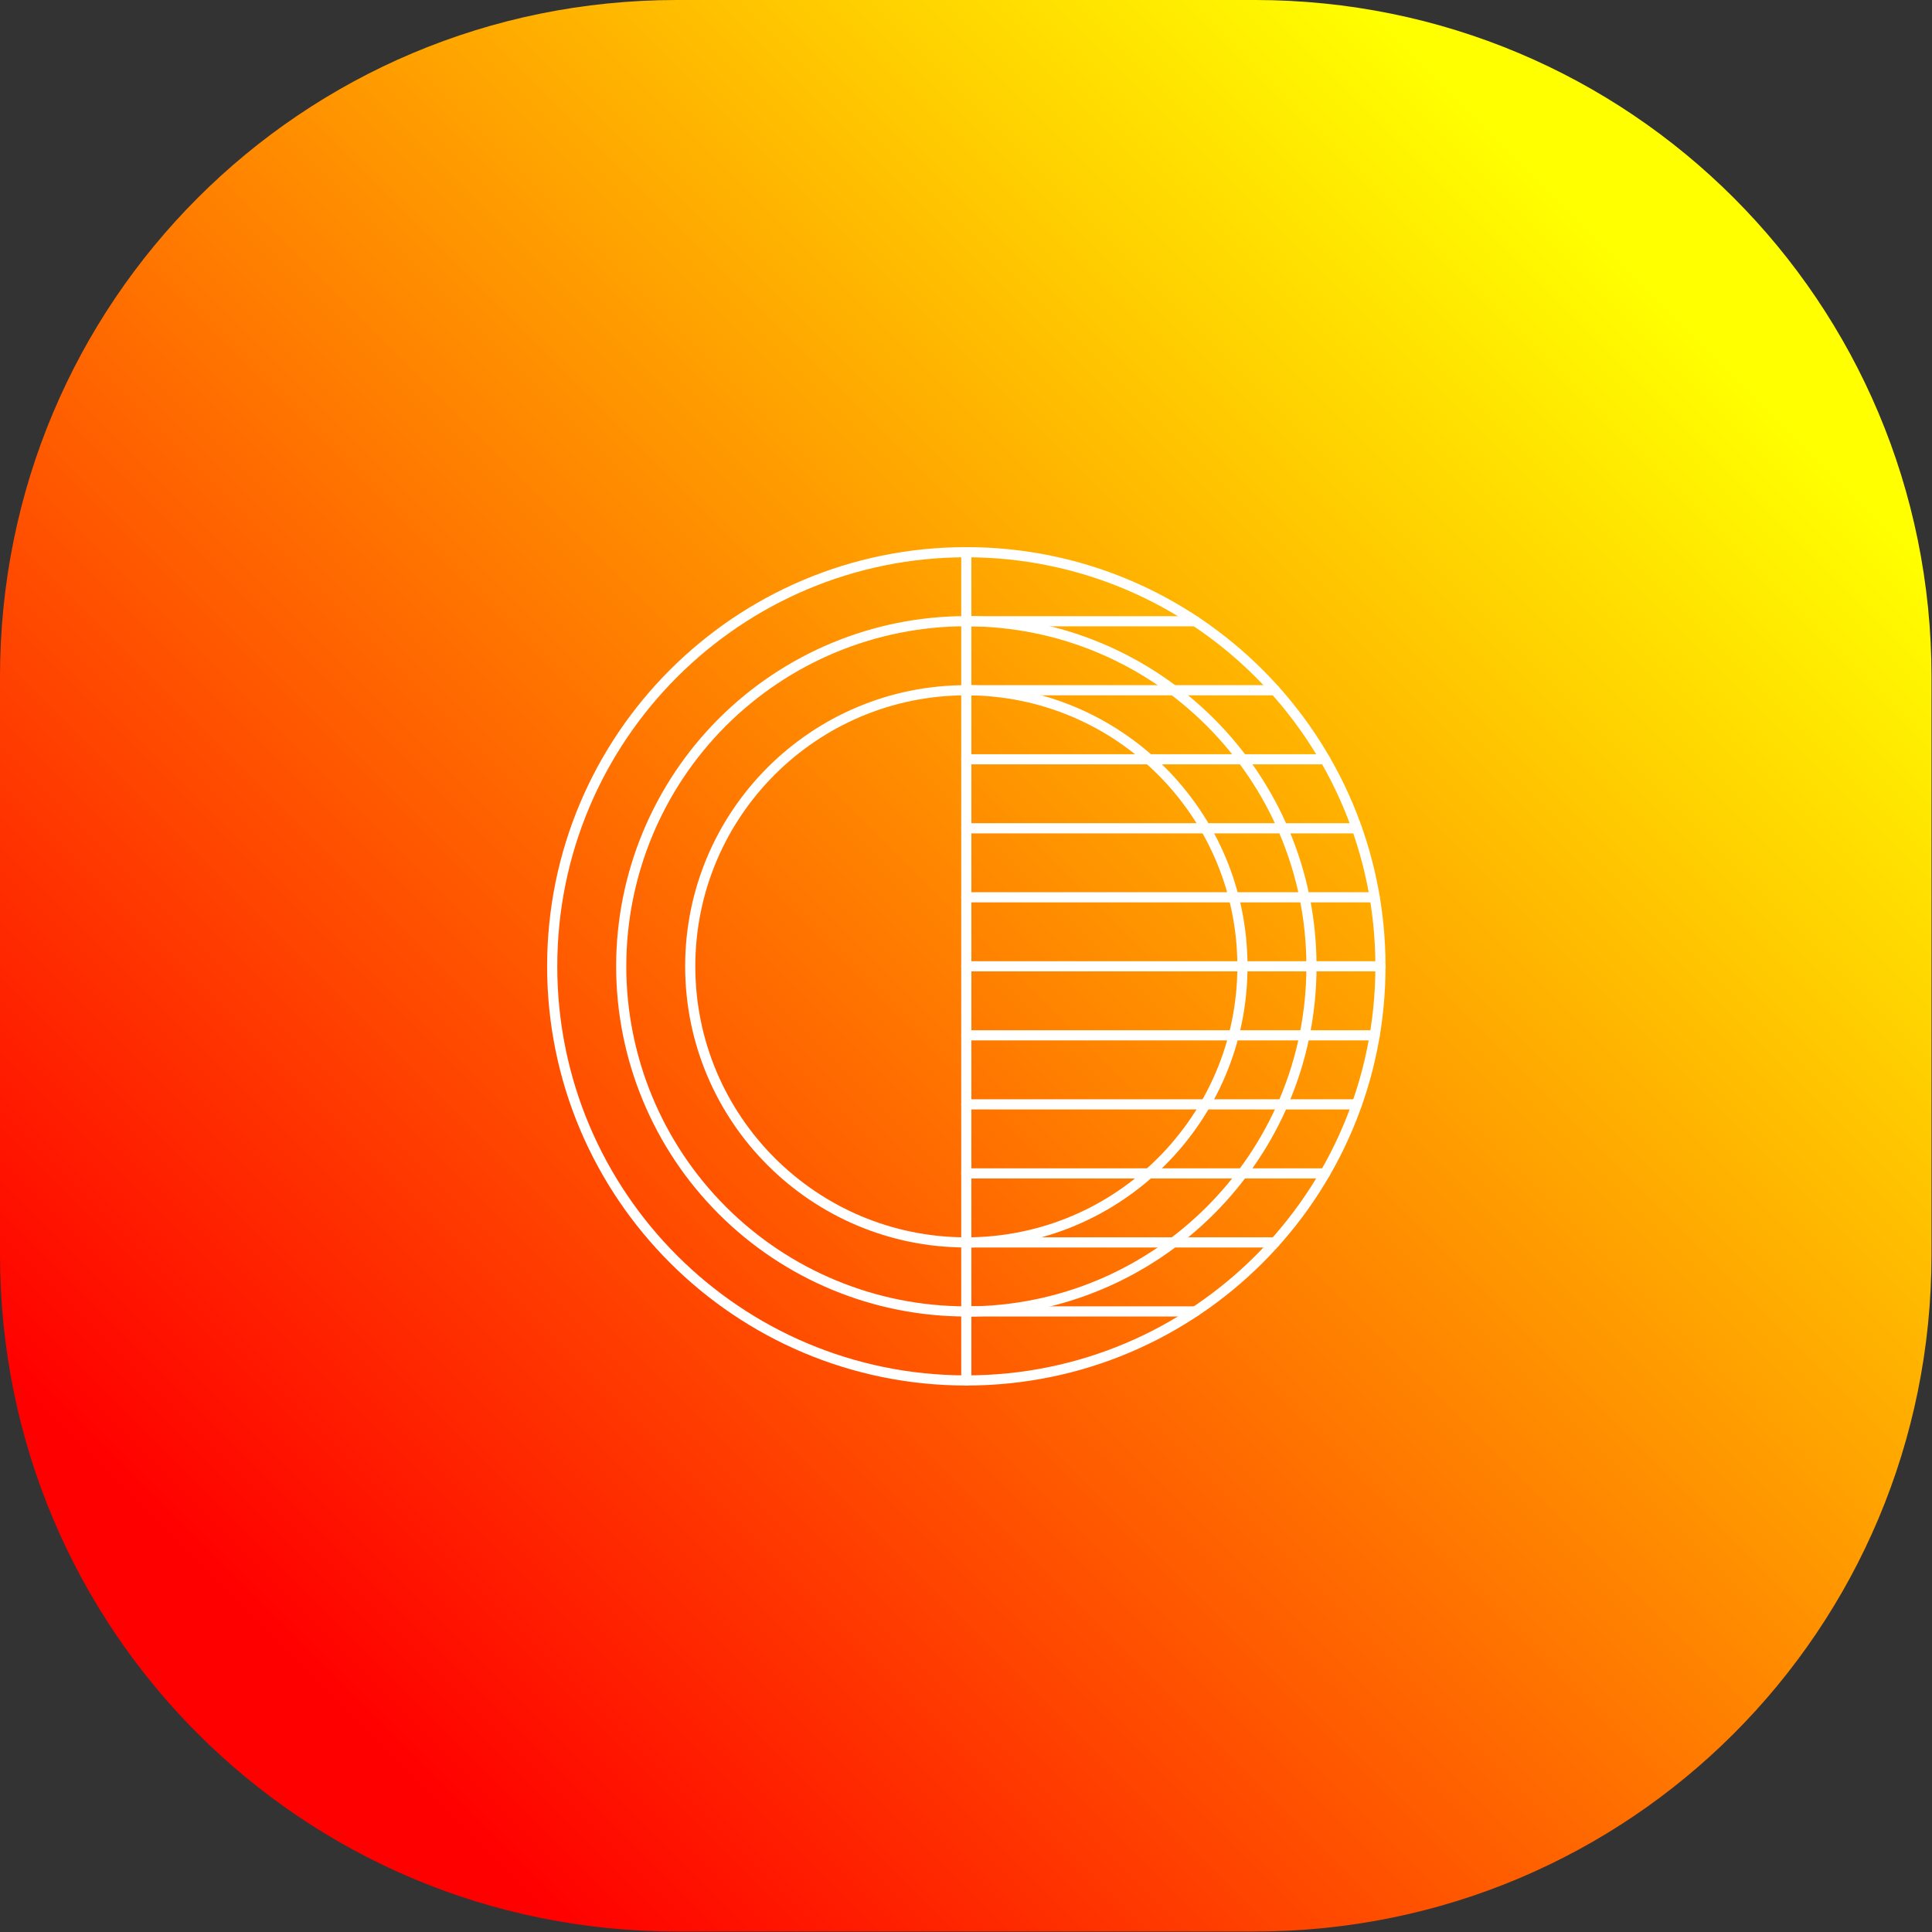 <?xml version="1.0" encoding="UTF-8" standalone="no"?>
<svg
  xmlns="http://www.w3.org/2000/svg"
  viewBox="0 0 285.37 285.37"
  height="285.37"
  width="285.37"
  id="svg2"
  version="1.1"
>
  <rect x="0" y="0" width="285.37" height="285.37" fill="#333333" stroke="none"/>
  <defs id="defs6">
    <linearGradient
      id="linearGradient28"
      spreadMethod="pad"
      gradientTransform="scale(0.75)"
      gradientUnits="userSpaceOnUse"
      y2="41.664"
      x2="243.706"
      y1="243.706"
      x1="41.664"
    >
      <stop id="stop24" offset="0" style="stop-opacity: 1; stop-color: #ff0000" />
      <stop id="stop26" offset="1" style="stop-opacity: 1; stop-color: #ffff00" />
    </linearGradient>
  </defs>
  <g transform="matrix(1.333,0,0,1.333,0,2.4675831e-6)" id="g10">
    <g id="g12">
      <g id="g14">
        <g id="g16">
          <g id="g22">
            <path
              id="path30"
              style="fill: url(#linearGradient28); stroke: none"
              d="m 75,0 h 64.027 c 41.551,0 75,33.449 75,75 v 64.027 c 0,41.551 -33.449,75 -75,75 H 75 c -41.551,0 -75,-33.449 -75,-75 L 0,75 C 0,33.449 33.449,0 75,0 Z"
            />
          </g>
        </g>
      </g>
      <g id="g32">
        <path
          id="path34"
          style="
            fill: none;
            stroke: #ffffff;
            stroke-width: 1.125;
            stroke-linecap: round;
            stroke-linejoin: round;
            stroke-miterlimit: 4;
            stroke-dasharray: none;
            stroke-opacity: 1;
          "
          d="M 152.965,107.074 H 107.074"
        />
      </g>
      <g id="g36">
        <path
          id="path38"
          style="
            fill: none;
            stroke: #ffffff;
            stroke-width: 1.125;
            stroke-linecap: round;
            stroke-linejoin: round;
            stroke-miterlimit: 4;
            stroke-dasharray: none;
            stroke-opacity: 1;
          "
          d="M 152.328,114.723 H 107.074"
        />
      </g>
      <g id="g40">
        <path
          id="path42"
          style="
            fill: none;
            stroke: #ffffff;
            stroke-width: 1.125;
            stroke-linecap: round;
            stroke-linejoin: round;
            stroke-miterlimit: 4;
            stroke-dasharray: none;
            stroke-opacity: 1;
          "
          d="M 150.352,122.371 H 107.074"
        />
      </g>
      <g id="g44">
        <path
          id="path46"
          style="
            fill: none;
            stroke: #ffffff;
            stroke-width: 1.125;
            stroke-linecap: round;
            stroke-linejoin: round;
            stroke-miterlimit: 4;
            stroke-dasharray: none;
            stroke-opacity: 1;
          "
          d="m 146.824,130.023 h -39.75"
        />
      </g>
      <g id="g48">
        <path
          id="path50"
          style="
            fill: none;
            stroke: #ffffff;
            stroke-width: 1.125;
            stroke-linecap: round;
            stroke-linejoin: round;
            stroke-miterlimit: 4;
            stroke-dasharray: none;
            stroke-opacity: 1;
          "
          d="M 141.277,137.668 H 107.074"
        />
      </g>
      <g id="g52">
        <path
          id="path54"
          style="
            fill: none;
            stroke: #ffffff;
            stroke-width: 1.125;
            stroke-linecap: round;
            stroke-linejoin: round;
            stroke-miterlimit: 4;
            stroke-dasharray: none;
            stroke-opacity: 1;
          "
          d="M 132.449,145.316 H 107.074"
        />
      </g>
      <g id="g56">
        <path
          id="path58"
          style="
            fill: none;
            stroke: #ffffff;
            stroke-width: 1.125;
            stroke-linecap: round;
            stroke-linejoin: round;
            stroke-miterlimit: 4;
            stroke-dasharray: none;
            stroke-opacity: 1;
          "
          d="M 152.328,99.43 H 107.074"
        />
      </g>
      <g id="g60">
        <path
          id="path62"
          style="
            fill: none;
            stroke: #ffffff;
            stroke-width: 1.125;
            stroke-linecap: round;
            stroke-linejoin: round;
            stroke-miterlimit: 4;
            stroke-dasharray: none;
            stroke-opacity: 1;
          "
          d="M 150.355,91.781 H 107.074"
        />
      </g>
      <g id="g64">
        <path
          id="path66"
          style="
            fill: none;
            stroke: #ffffff;
            stroke-width: 1.125;
            stroke-linecap: round;
            stroke-linejoin: round;
            stroke-miterlimit: 4;
            stroke-dasharray: none;
            stroke-opacity: 1;
          "
          d="M 146.828,84.133 H 107.074"
        />
      </g>
      <g id="g68">
        <path
          id="path70"
          style="
            fill: none;
            stroke: #ffffff;
            stroke-width: 1.125;
            stroke-linecap: round;
            stroke-linejoin: round;
            stroke-miterlimit: 4;
            stroke-dasharray: none;
            stroke-opacity: 1;
          "
          d="M 141.285,76.484 H 107.074"
        />
      </g>
      <g id="g72">
        <path
          id="path74"
          style="
            fill: none;
            stroke: #ffffff;
            stroke-width: 1.125;
            stroke-linecap: round;
            stroke-linejoin: round;
            stroke-miterlimit: 4;
            stroke-dasharray: none;
            stroke-opacity: 1;
          "
          d="M 132.457,68.84 H 107.074"
        />
      </g>
      <g id="g76">
        <path
          id="path78"
          style="
            fill: none;
            stroke: #ffffff;
            stroke-width: 1.125;
            stroke-linecap: round;
            stroke-linejoin: round;
            stroke-miterlimit: 4;
            stroke-dasharray: none;
            stroke-opacity: 1;
          "
          d="m 107.078,61.188 c 25.344,0 45.887,20.542 45.887,45.89 0,25.344 -20.543,45.887 -45.887,45.887"
        />
      </g>
      <g id="g80">
        <path
          id="path82"
          style="
            fill: none;
            stroke: #ffffff;
            stroke-width: 1.125;
            stroke-linecap: round;
            stroke-linejoin: round;
            stroke-miterlimit: 4;
            stroke-dasharray: none;
            stroke-opacity: 1;
          "
          d="m 107.078,68.836 c 21.121,0 38.242,17.121 38.242,38.242 0,21.117 -17.121,38.242 -38.242,38.242"
        />
      </g>
      <g id="g84">
        <path
          id="path86"
          style="
            fill: none;
            stroke: #ffffff;
            stroke-width: 1.125;
            stroke-linecap: round;
            stroke-linejoin: round;
            stroke-miterlimit: 4;
            stroke-dasharray: none;
            stroke-opacity: 1;
          "
          d="m 107.078,76.484 c 16.895,0 30.594,13.696 30.594,30.59 0,16.899 -13.699,30.594 -30.594,30.594"
        />
      </g>
      <g id="g88">
        <path
          id="path90"
          style="
            fill: none;
            stroke: #ffffff;
            stroke-width: 1.125;
            stroke-linecap: round;
            stroke-linejoin: round;
            stroke-miterlimit: 4;
            stroke-dasharray: none;
            stroke-opacity: 1;
          "
          d="m 107.078,152.965 c -25.344,0 -45.89,-20.547 -45.89,-45.891 0,-25.344 20.546,-45.886 45.89,-45.886"
        />
      </g>
      <g id="g92">
        <path
          id="path94"
          style="
            fill: none;
            stroke: #ffffff;
            stroke-width: 1.125;
            stroke-linecap: round;
            stroke-linejoin: round;
            stroke-miterlimit: 4;
            stroke-dasharray: none;
            stroke-opacity: 1;
          "
          d="m 107.078,145.316 c -10.144,0 -19.871,-4.027 -27.043,-11.199 -7.172,-7.172 -11.199,-16.898 -11.199,-27.043 0,-10.14 4.027,-19.867 11.199,-27.039 7.172,-7.172 16.899,-11.203 27.043,-11.203"
        />
      </g>
      <g id="g96">
        <path
          id="path98"
          style="
            fill: none;
            stroke: #ffffff;
            stroke-width: 1.125;
            stroke-linecap: round;
            stroke-linejoin: round;
            stroke-miterlimit: 4;
            stroke-dasharray: none;
            stroke-opacity: 1;
          "
          d="m 107.078,137.668 c -16.898,0 -30.594,-13.695 -30.594,-30.594 0,-16.894 13.696,-30.59 30.594,-30.59"
        />
      </g>
      <g id="g100">
        <path
          id="path102"
          style="
            fill: none;
            stroke: #ffffff;
            stroke-width: 1.125;
            stroke-linecap: round;
            stroke-linejoin: round;
            stroke-miterlimit: 4;
            stroke-dasharray: none;
            stroke-opacity: 1;
          "
          d="m 107.074,61.188 v 91.777"
        />
      </g>
    </g>
  </g>
</svg>
